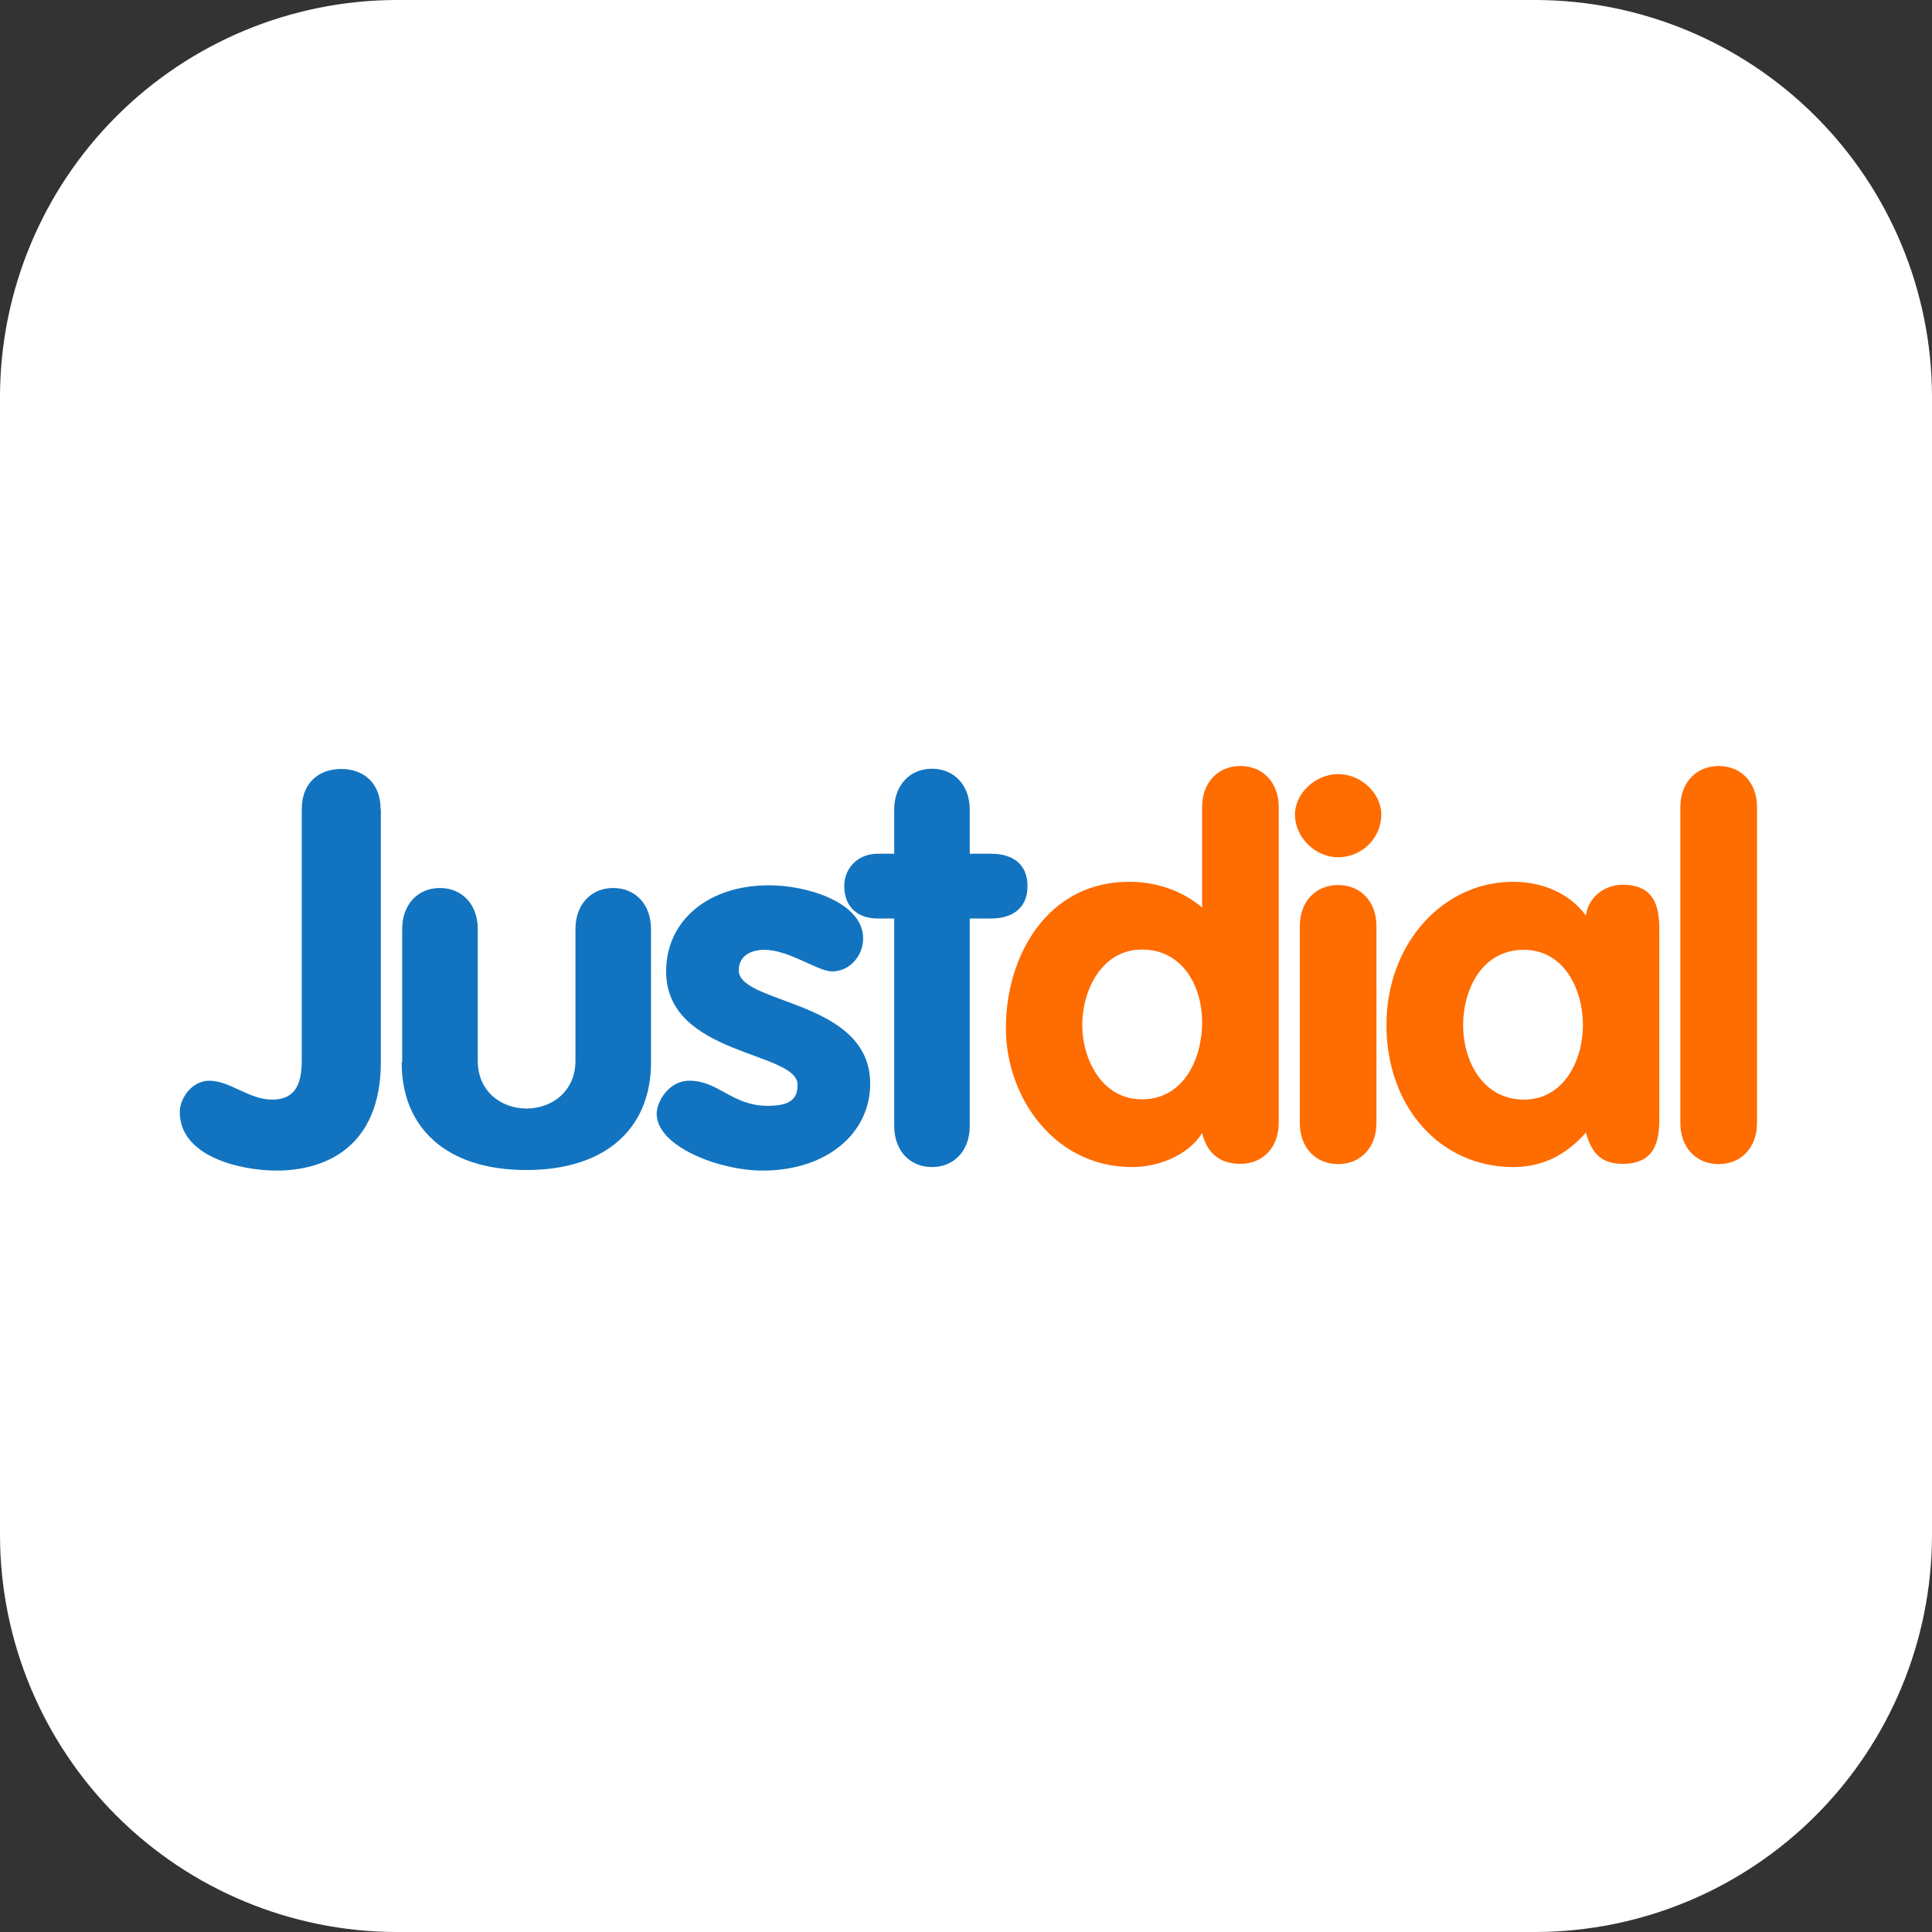 <svg width="56" height="56" viewBox="0 0 56 56" fill="none" xmlns="http://www.w3.org/2000/svg">
<rect x="0" y="0" width="56" height="56" fill="#333333" stroke="none"/>
<g clip-path="url(#clip0_2730_9318)">
<path fill-rule="evenodd" clip-rule="evenodd" d="M11.484 0H44.516C47.559 0.008 50.475 1.221 52.627 3.373C54.779 5.525 55.992 8.441 56 11.484V44.516C55.992 47.559 54.779 50.475 52.627 52.627C50.475 54.779 47.559 55.992 44.516 56H11.484C8.441 55.992 5.525 54.779 3.373 52.627C1.221 50.475 0.008 47.559 0 44.516L0 11.484C0.008 8.441 1.221 5.525 3.373 3.373C5.525 1.221 8.441 0.008 11.484 0Z" fill="white"/>
<g clip-path="url(#clip1_2730_9318)">
<path d="M28 56C43.464 56 56 43.464 56 28C56 12.536 43.464 0 28 0C12.536 0 0 12.536 0 28C0 43.464 12.536 56 28 56Z" fill="white"/>
</g>
<path d="M25.919 32.639C25.919 33.351 26.372 33.828 27.014 33.828C27.655 33.828 28.109 33.351 28.109 32.639V26.623H28.735C29.298 26.623 29.783 26.357 29.783 25.685C29.783 25.004 29.298 24.746 28.735 24.746H28.109V23.471C28.109 22.759 27.655 22.282 27.014 22.282C26.372 22.282 25.919 22.759 25.919 23.471V24.746H25.434C24.886 24.746 24.471 25.145 24.471 25.685C24.471 26.264 24.839 26.623 25.434 26.623H25.919V32.639ZM11.031 23.447C11.031 22.704 10.546 22.289 9.889 22.289C9.232 22.289 8.747 22.704 8.747 23.447V30.621C8.747 31.098 8.747 31.873 7.894 31.873C7.206 31.873 6.674 31.325 6.064 31.325C5.563 31.325 5.211 31.834 5.211 32.233C5.211 33.523 6.963 33.93 8.019 33.93C9.404 33.93 11.039 33.273 11.039 30.777V23.447H11.031ZM11.642 30.793C11.642 32.694 12.94 33.914 15.256 33.914C17.572 33.914 18.87 32.694 18.87 30.793V26.928C18.87 26.216 18.416 25.739 17.775 25.739C17.133 25.739 16.68 26.216 16.68 26.928V30.746C16.68 31.638 15.991 32.131 15.264 32.131C14.528 32.131 13.848 31.638 13.848 30.746V26.928C13.848 26.216 13.394 25.739 12.752 25.739C12.111 25.739 11.657 26.216 11.657 26.928V30.793H11.642ZM25.019 27.202C25.019 27.695 24.636 28.157 24.119 28.157C23.705 28.157 22.868 27.531 22.156 27.531C21.757 27.531 21.413 27.711 21.413 28.125C21.413 29.119 25.223 28.97 25.223 31.411C25.223 32.835 23.986 33.93 22.101 33.93C20.865 33.93 19.034 33.242 19.034 32.279C19.034 31.951 19.371 31.325 19.981 31.325C20.834 31.325 21.217 32.053 22.25 32.053C22.922 32.053 23.118 31.841 23.118 31.442C23.118 30.465 19.308 30.613 19.308 28.157C19.308 26.67 20.544 25.661 22.281 25.661C23.361 25.653 25.019 26.146 25.019 27.202Z" fill="#1274C0"/>
<path d="M48.706 32.553C48.706 33.265 49.168 33.742 49.817 33.742C50.467 33.742 50.928 33.265 50.928 32.553V23.392C50.928 22.681 50.467 22.203 49.817 22.203C49.168 22.203 48.706 22.681 48.706 23.392V32.553ZM37.065 23.392C37.065 22.681 36.604 22.203 35.955 22.203C35.305 22.203 34.844 22.681 34.844 23.392V26.303C34.257 25.81 33.506 25.559 32.731 25.559C30.345 25.559 29.156 27.719 29.156 29.8C29.156 31.818 30.572 33.828 32.81 33.828C33.569 33.828 34.429 33.5 34.844 32.843C34.984 33.406 35.337 33.735 35.955 33.735C36.604 33.735 37.065 33.258 37.065 32.545V23.392ZM34.844 29.635C34.844 30.676 34.319 31.865 33.099 31.865C31.941 31.865 31.37 30.707 31.37 29.706C31.37 28.697 31.941 27.523 33.099 27.523C34.288 27.523 34.844 28.595 34.844 29.635ZM37.676 32.553C37.676 33.265 38.137 33.742 38.786 33.742C39.436 33.742 39.897 33.265 39.897 32.553V26.843C39.897 26.131 39.436 25.653 38.786 25.653C38.137 25.653 37.676 26.131 37.676 26.843V32.553ZM38.786 22.438C38.122 22.438 37.535 23.001 37.535 23.611C37.535 24.269 38.122 24.848 38.786 24.848C39.483 24.848 40.038 24.284 40.038 23.611C40.038 22.994 39.452 22.438 38.786 22.438ZM48.096 27.046C48.096 26.498 48.096 25.645 47.032 25.645C46.492 25.645 46.031 26.021 45.968 26.537C45.475 25.865 44.669 25.559 43.856 25.559C41.822 25.559 40.187 27.359 40.187 29.706C40.187 32.115 41.775 33.828 43.856 33.828C44.701 33.828 45.397 33.484 45.968 32.827C46.125 33.39 46.383 33.735 47.032 33.735C48.096 33.735 48.096 32.882 48.096 32.334V27.046ZM42.409 29.714C42.409 28.689 42.948 27.531 44.169 27.531C45.342 27.531 45.882 28.689 45.882 29.714C45.882 30.738 45.327 31.873 44.169 31.873C42.964 31.865 42.409 30.738 42.409 29.714Z" fill="#FF6C00"/>
</g>
<defs>
<clipPath id="clip0_2730_9318">
<rect width="56" height="56" fill="white"/>
</clipPath>
<clipPath id="clip1_2730_9318">
<rect width="56" height="56" fill="white"/>
</clipPath>
</defs>
</svg>
